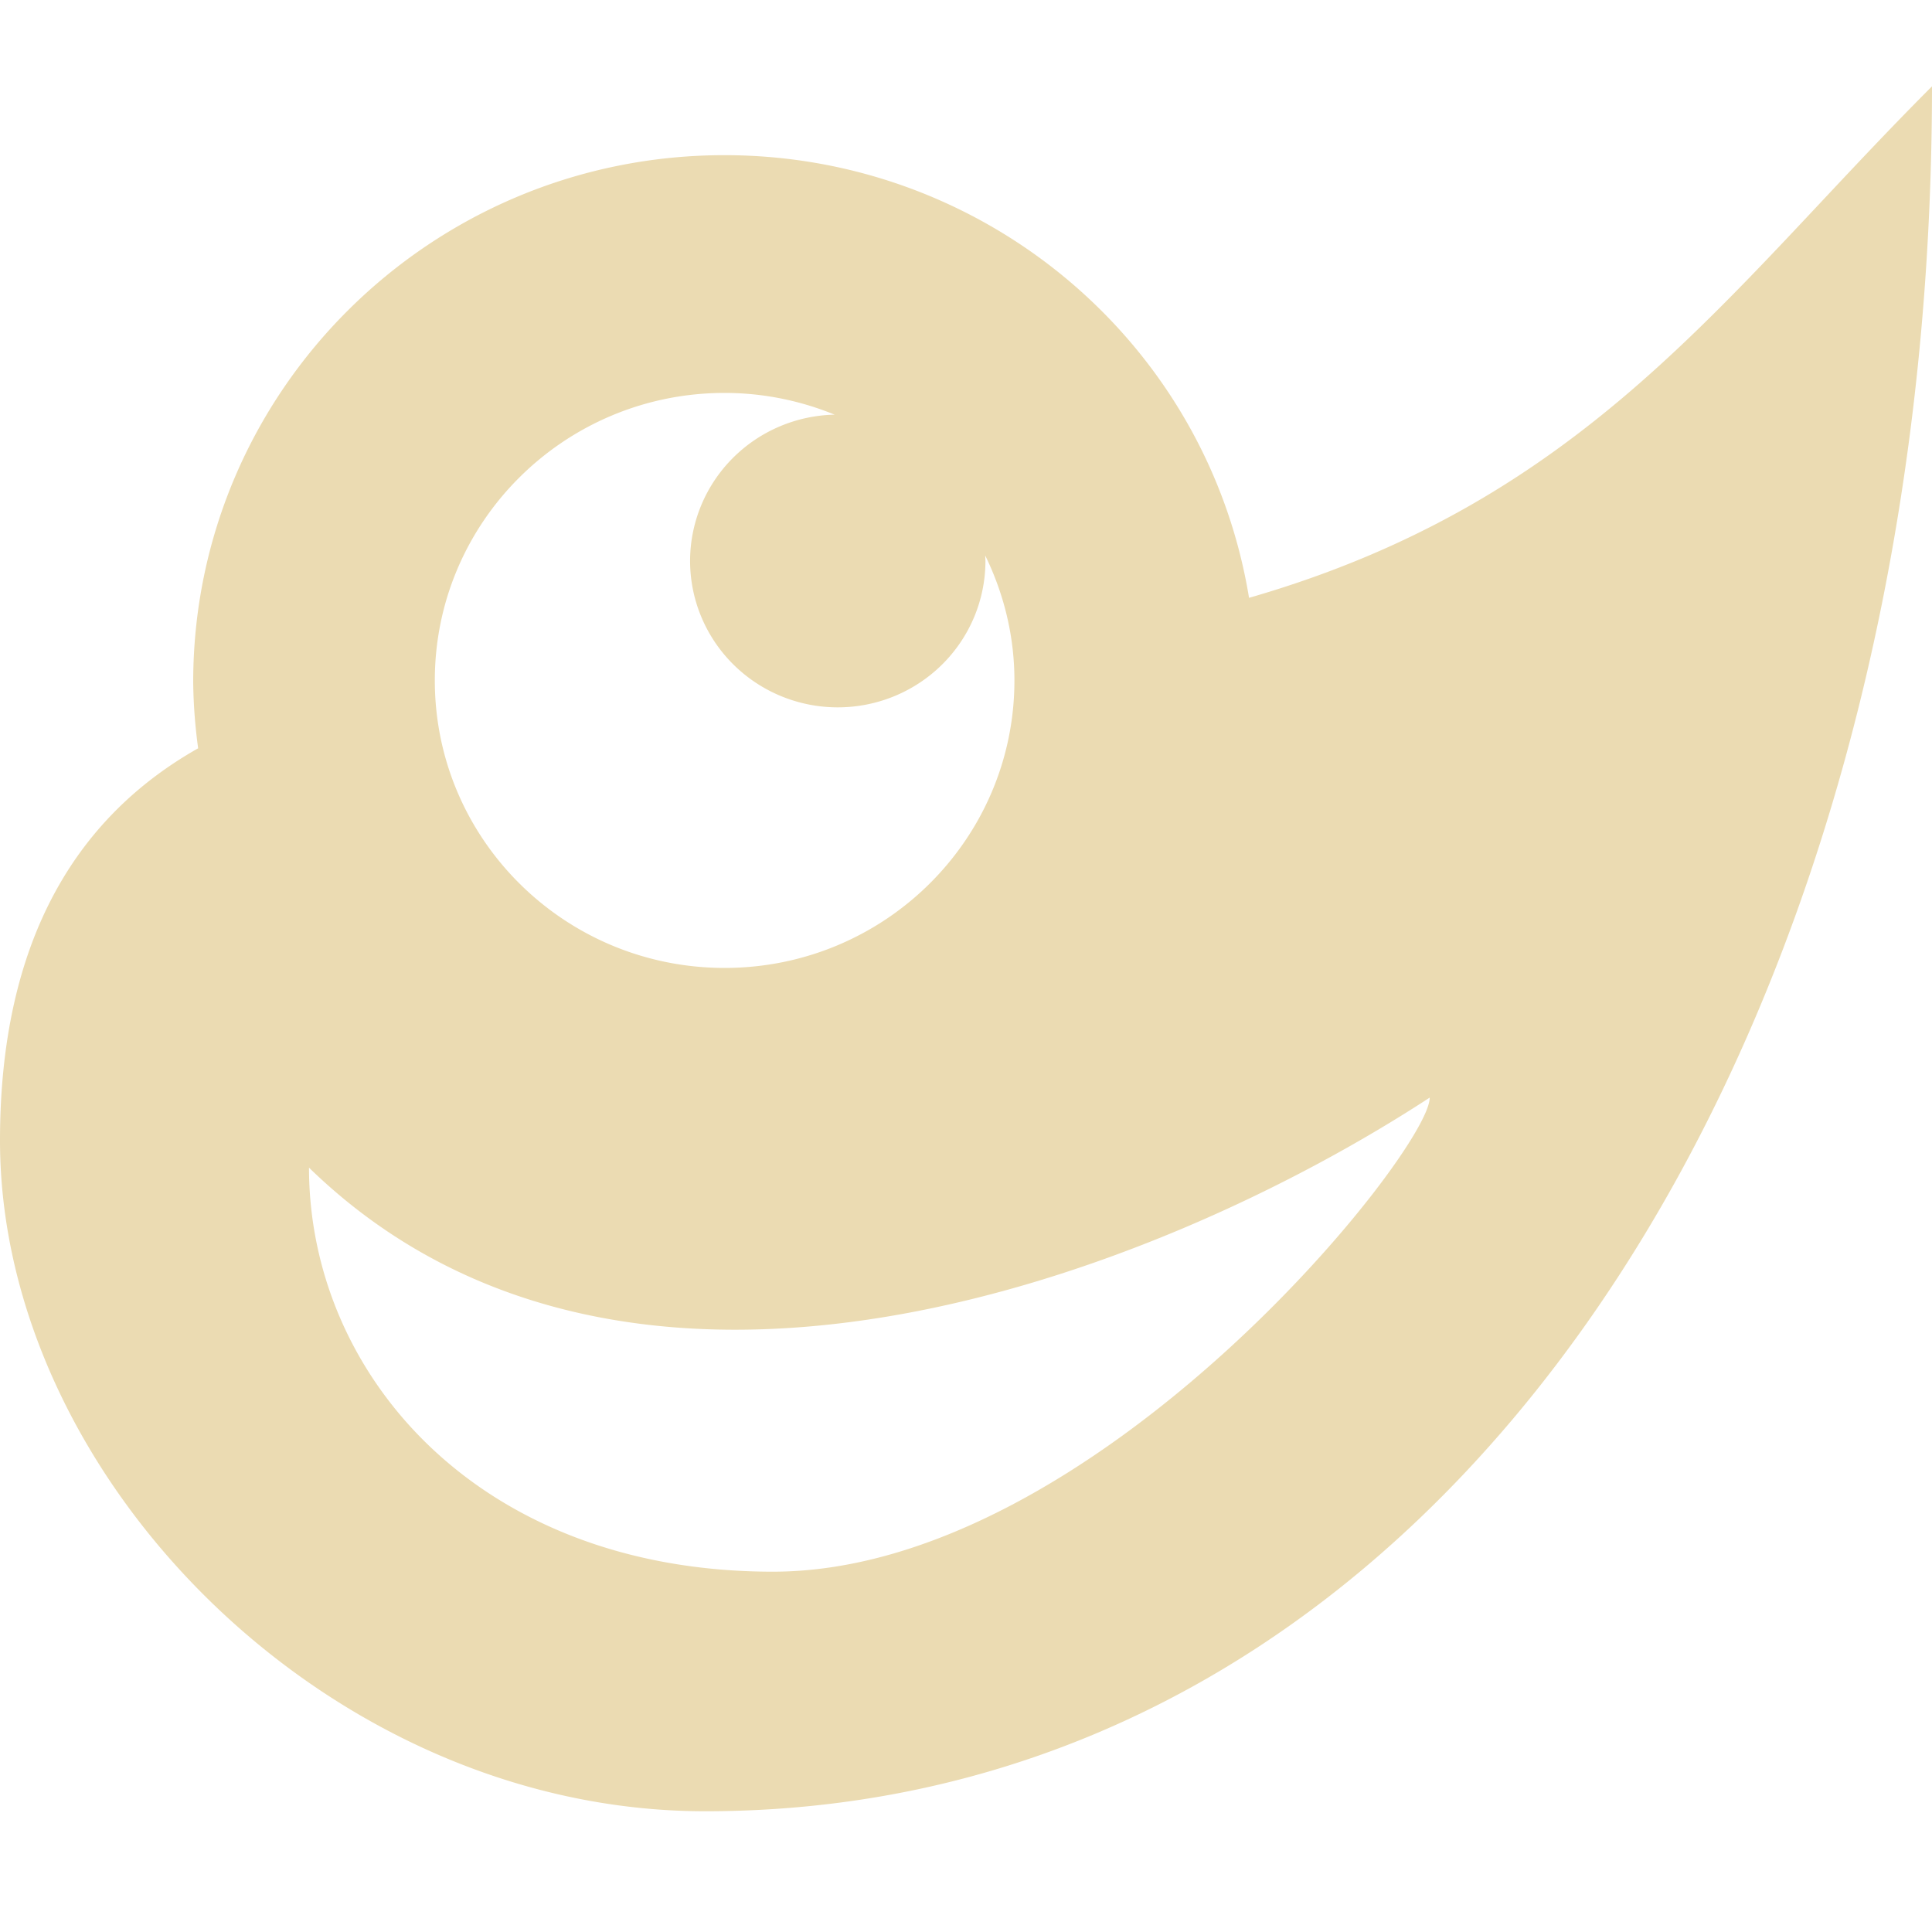 <svg width="16" height="16" version="1.1" xmlns="http://www.w3.org/2000/svg">
  <defs>
    <style type="text/css">.ColorScheme-Text { color:#ebdbb2; } .ColorScheme-Highlight { color:#458588; }</style>
  </defs>
  <path class="ColorScheme-Text" d="m16 0.715c-1.714 1.714-2.857 3.429-5.656 4.236-0.346-2.113-2.185-3.666-4.344-3.666-2.43 0-4.4 1.954-4.4 4.365 0.002 0.182 0.016 0.366 0.041 0.547-0.994 0.562-1.641 1.574-1.641 3.248 0 2.801 2.729 5.555 5.84 5.555 6.153 0 10.16-6.348 10.16-14.29zm-10 2.539c0.323 0 0.631 0.065 0.912 0.18a1.223 1.213 0 0 0-1.197 1.211 1.223 1.213 0 0 0 1.223 1.213 1.223 1.213 0 0 0 1.223-1.213 1.223 1.213 0 0 0-0.002-0.045c0.153 0.314 0.242 0.663 0.242 1.035 0 1.315-1.075 2.381-2.4 2.381s-2.4-1.065-2.4-2.381c0-1.315 1.075-2.381 2.4-2.381zm5.84 5.836v0.002c0 0.441-2.773 3.924-5.439 3.924-2.445 0-3.842-1.641-3.842-3.346 2.667 2.594 7.041 0.883 9.281-0.58z" fill="currentColor"/>
</svg>
